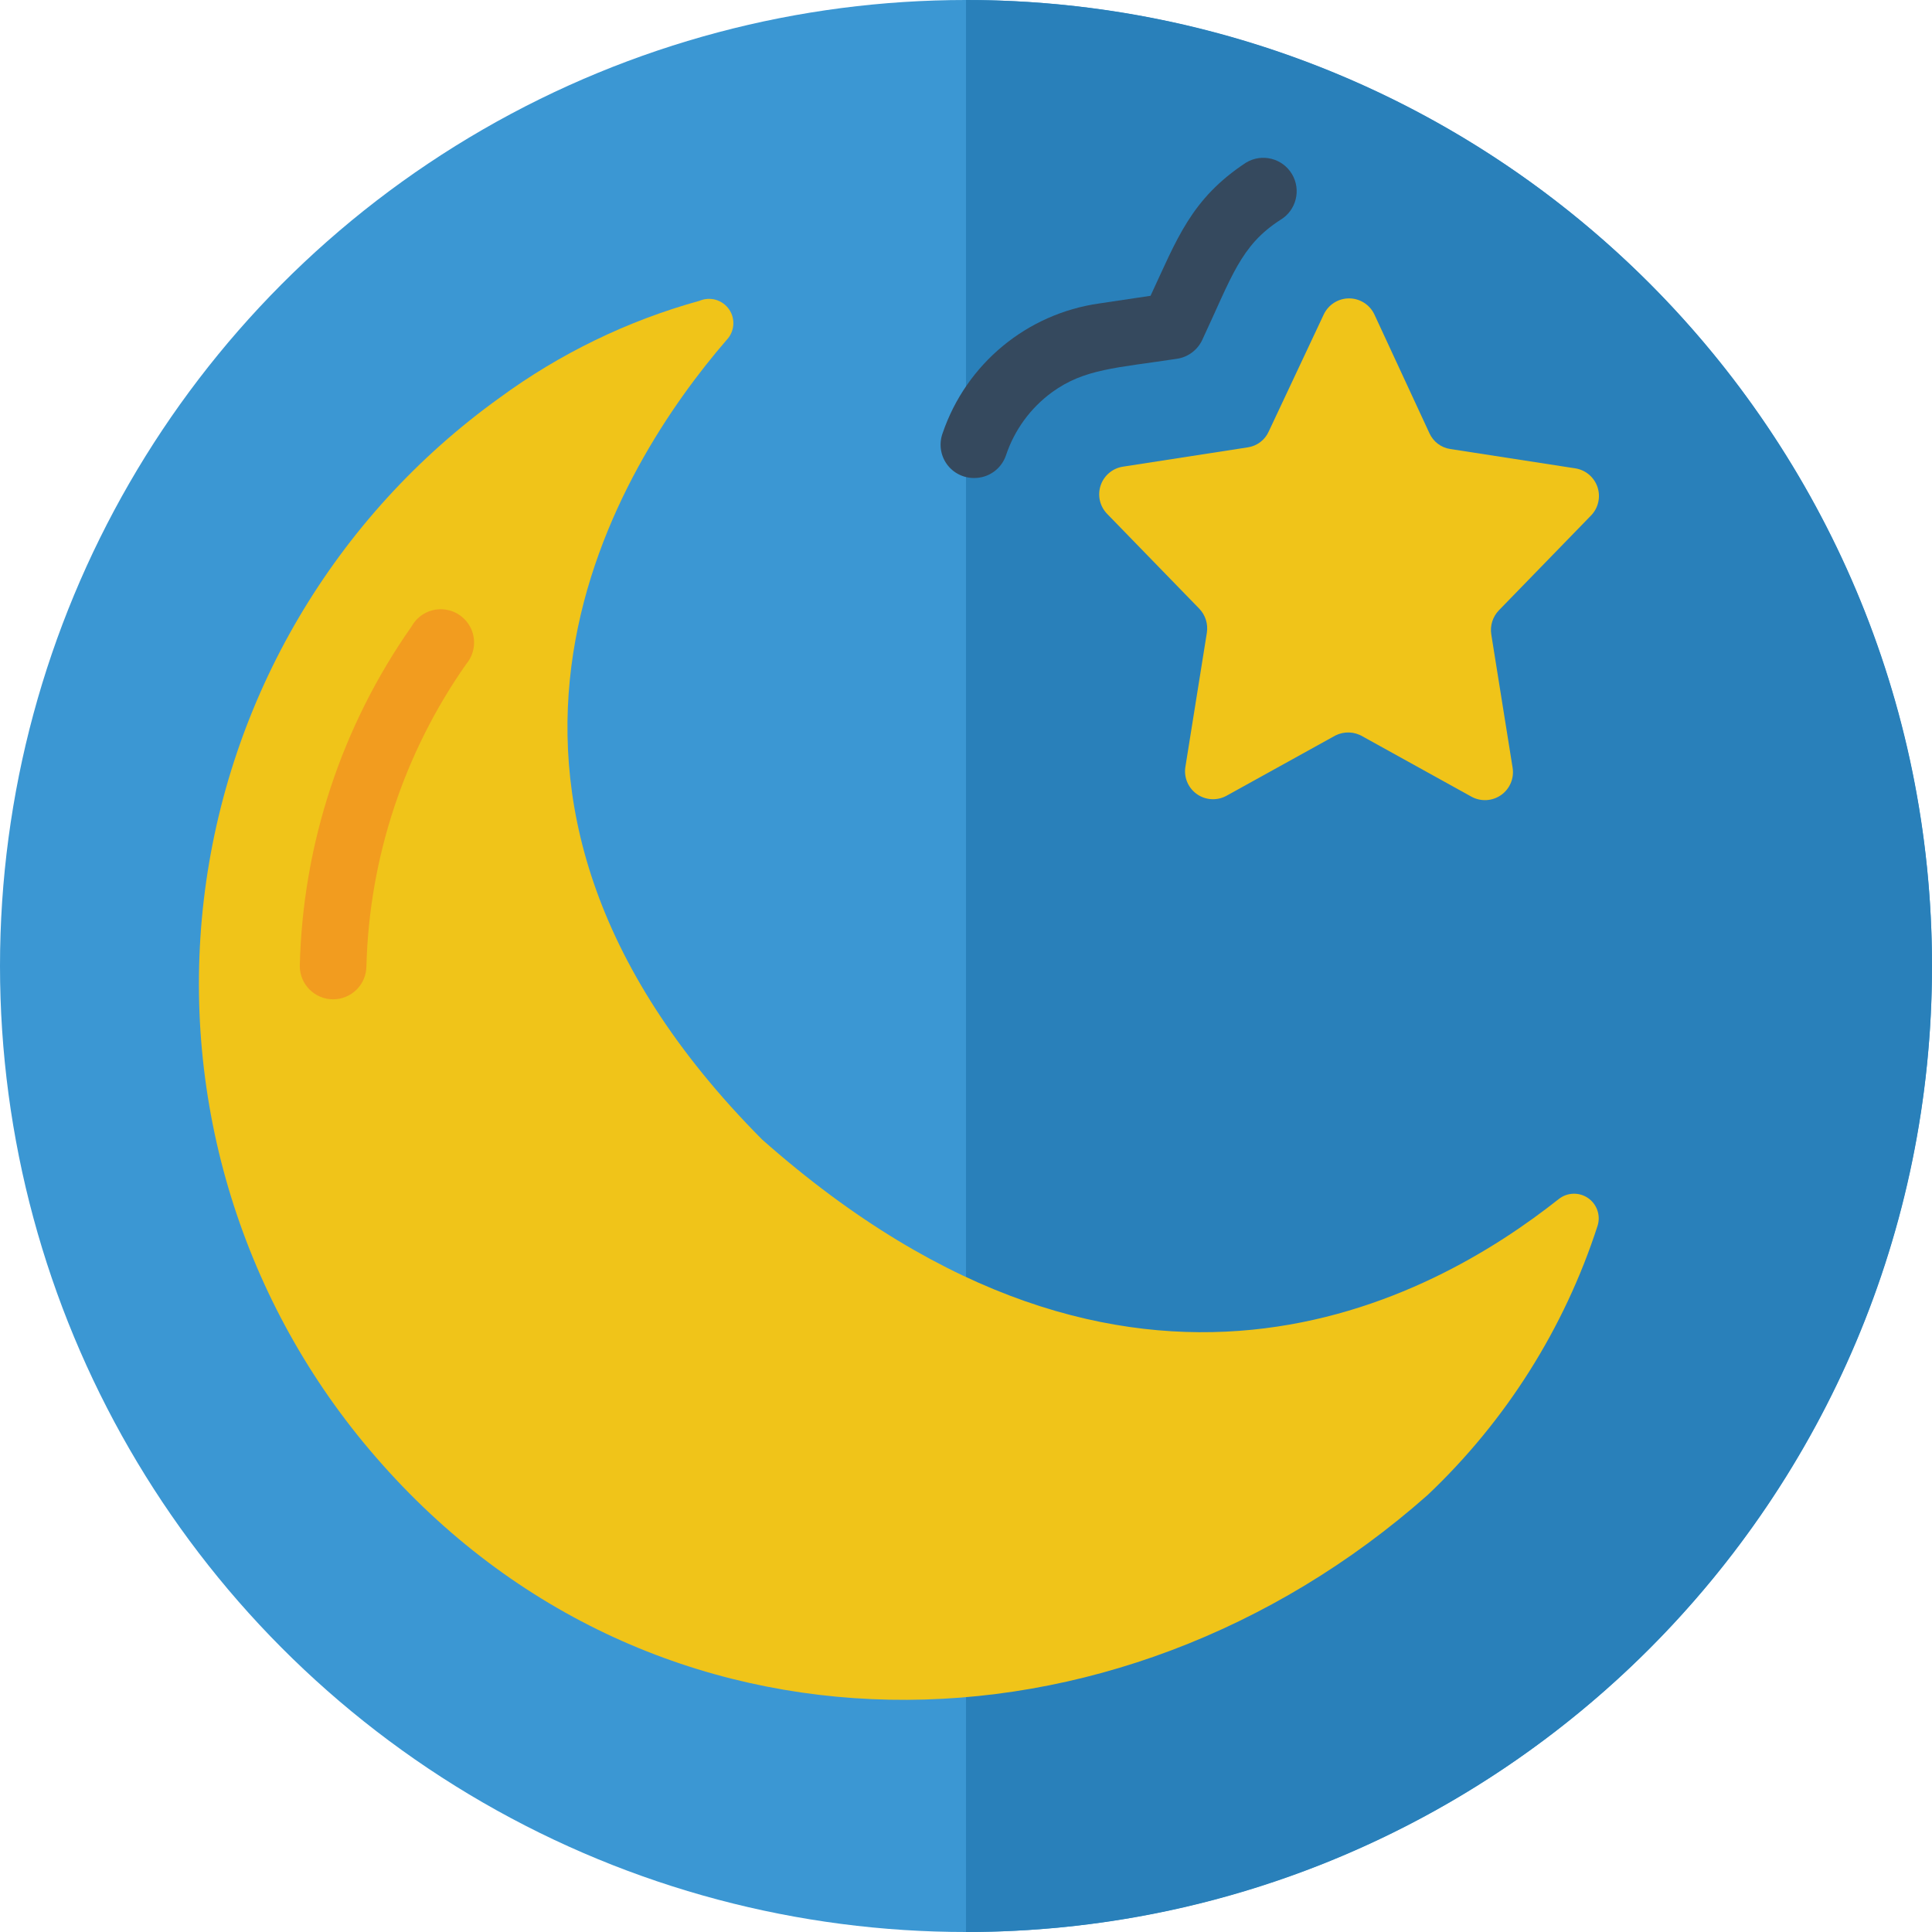 <svg height="512" viewBox="0 0 58 58" width="512" xmlns="http://www.w3.org/2000/svg"><g id="018---Islamic-Symbol" fill="none"><circle id="Oval" cx="29" cy="29" fill="#3b97d3" r="29"/><path id="Shape" d="m58 29c0 16.016-12.984 29-29 29v-58c16.016 0 29 12.984 29 29z" fill="#2980ba"/><path id="Shape" d="m21.81 10.21c-3.17 3.67-9.46 13.41 1.07 24 11.12 9.84 20.12 4.79 23.91 1.79.254-.205.613-.219.882-.035.27.184.387.524.288.835-.997 3.078-2.751 5.856-5.1 8.08-9.33 8.26-23.23 8.51-31.58-1.14-3.996-4.6-5.869-10.67-5.162-16.721.708-6.052 3.932-11.525 8.882-15.079 1.807-1.326 3.84-2.312 6-2.91.32-.136.691-.028.888.258.197.287.164.672-.078.922z" fill="#f0c419"/><path id="Shape" d="m10 30c-.552 0-1-.448-1-1 .086-3.658 1.256-7.207 3.36-10.2.186-.331.542-.528.921-.509.379.019.714.25.867.597.152.347.095.751-.148 1.042-1.87 2.662-2.914 5.817-3 9.07 0 .265-.105.52-.293.707s-.442.293-.707.293z" fill="#f29c1f"/><path id="Shape" d="m29.25 14.35c-.33.004-.641-.154-.831-.424s-.234-.616-.119-.926c.709-2.078 2.526-3.582 4.7-3.89l1.54-.23c.79-1.69 1.21-2.91 2.87-4 .475-.284 1.091-.13 1.375.345s.13 1.091-.345 1.375c-1.2.77-1.46 1.71-2.35 3.61-.142.299-.423.509-.75.56-1.84.28-2.78.3-3.75 1-.65.473-1.136 1.137-1.39 1.9-.138.407-.52.681-.95.68z" fill="#35495e"/><path id="Shape" d="m40.09 22.08-3.27 1.81c-.285.156-.634.134-.897-.056s-.393-.515-.333-.834l.64-4c.043-.266-.042-.537-.23-.73l-2.76-2.84c-.221-.225-.298-.554-.199-.854.099-.299.358-.518.669-.566l3.75-.58c.278-.041.516-.222.63-.48l1.65-3.51c.139-.294.435-.482.76-.482s.621.188.76.482l1.65 3.56c.114.258.352.439.63.48l3.75.58c.312.048.57.267.669.566.099.299.022.629-.199.854l-2.76 2.84c-.188.193-.273.464-.23.73l.64 4c.05.316-.084.633-.345.817s-.604.205-.885.053l-3.27-1.81c-.25-.15-.56-.161-.82-.03z" fill="#f0c419"/></g></svg>